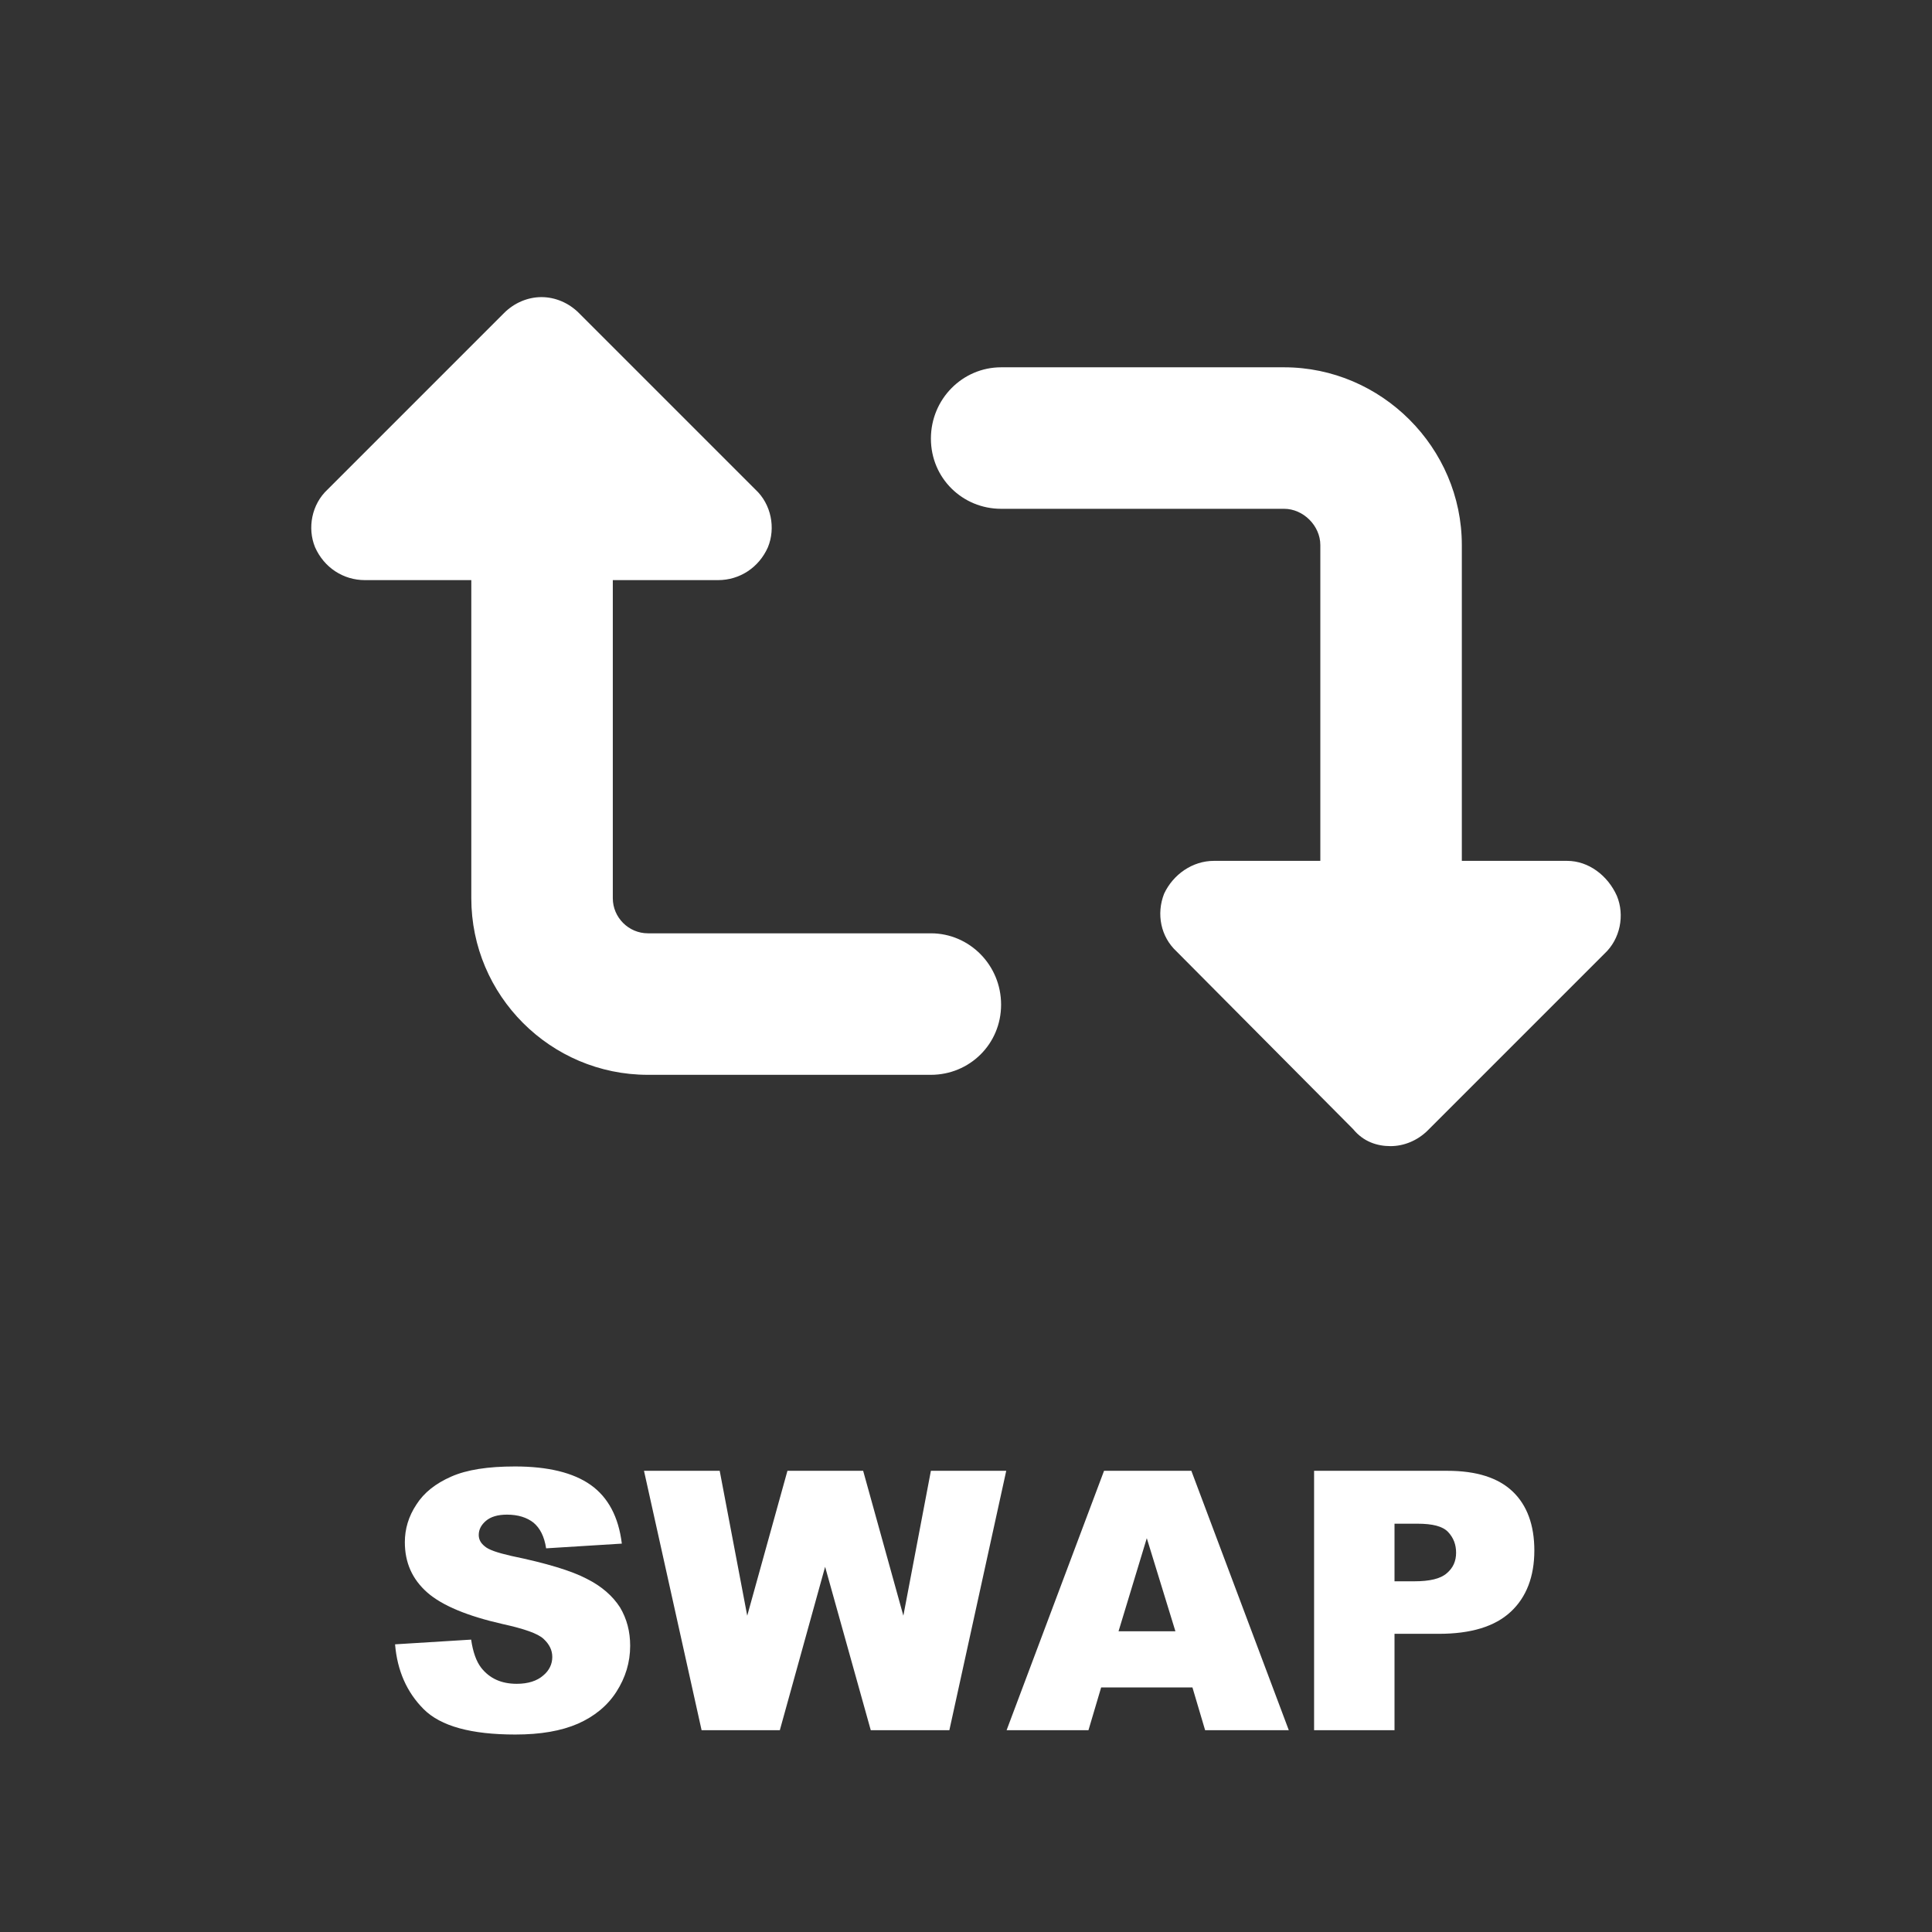 <?xml version="1.0" encoding="UTF-8" standalone="no"?>
<!DOCTYPE svg PUBLIC "-//W3C//DTD SVG 1.1//EN" "http://www.w3.org/Graphics/SVG/1.1/DTD/svg11.dtd">
<svg width="100%" height="100%" viewBox="0 0 1024 1024" version="1.1" xmlns="http://www.w3.org/2000/svg" xmlnsXlink="http://www.w3.org/1999/xlink" xmlSpace="preserve" xmlnsSerif="http://www.serif.com/" style="fill-rule:evenodd;clip-rule:evenodd;stroke-linejoin:round;stroke-miterlimit:2;">
    <rect x="0" y="0" width="1024" height="1024" fill="#333333" stroke="none"/>
    <rect id="Artboard1" x="0" y="0" width="1024" height="1024" style="fill:none;"/>
    <g id="Artboard11" serifId="Artboard1">
        <g id="Layer1">
            <g>
                <g transform="matrix(1,0,0,1,289.595,54.089)">
                    <g transform="matrix(192,0,0,192,-86.923,862.941)">
                        <path d="M0.035,-0.237L0.245,-0.25C0.25,-0.216 0.259,-0.19 0.273,-0.172C0.296,-0.143 0.328,-0.128 0.371,-0.128C0.402,-0.128 0.427,-0.136 0.444,-0.151C0.461,-0.165 0.469,-0.183 0.469,-0.202C0.469,-0.221 0.461,-0.237 0.445,-0.252C0.429,-0.267 0.391,-0.28 0.332,-0.293C0.235,-0.315 0.165,-0.344 0.124,-0.38C0.082,-0.417 0.062,-0.463 0.062,-0.519C0.062,-0.555 0.072,-0.59 0.094,-0.623C0.115,-0.656 0.147,-0.681 0.19,-0.7C0.233,-0.719 0.291,-0.728 0.366,-0.728C0.457,-0.728 0.527,-0.711 0.575,-0.677C0.623,-0.643 0.652,-0.589 0.661,-0.515L0.452,-0.502C0.447,-0.535 0.435,-0.558 0.417,-0.573C0.399,-0.587 0.375,-0.595 0.344,-0.595C0.318,-0.595 0.299,-0.589 0.286,-0.578C0.273,-0.567 0.266,-0.554 0.266,-0.539C0.266,-0.527 0.271,-0.517 0.282,-0.508C0.293,-0.498 0.317,-0.49 0.356,-0.481C0.453,-0.461 0.522,-0.44 0.564,-0.418C0.606,-0.397 0.636,-0.37 0.656,-0.339C0.675,-0.307 0.684,-0.272 0.684,-0.233C0.684,-0.187 0.671,-0.145 0.646,-0.106C0.621,-0.067 0.585,-0.038 0.54,-0.018C0.494,0.002 0.437,0.012 0.367,0.012C0.245,0.012 0.161,-0.011 0.114,-0.058C0.067,-0.105 0.041,-0.165 0.035,-0.237Z" style="fill:white;fill-rule:nonzero;"/>
                    </g>
                    <g transform="matrix(192,0,0,192,51.733,862.941)">
                        <path d="M-0,-0.716L0.209,-0.716L0.285,-0.316L0.396,-0.716L0.605,-0.716L0.716,-0.316L0.792,-0.716L1,-0.716L0.843,-0L0.626,-0L0.5,-0.451L0.375,-0L0.159,-0L-0,-0.716Z" style="fill:white;fill-rule:nonzero;"/>
                    </g>
                    <g transform="matrix(192,0,0,192,243.733,862.941)">
                        <path d="M0.514,-0.118L0.262,-0.118L0.227,-0L0.001,-0L0.27,-0.716L0.511,-0.716L0.78,-0L0.549,-0L0.514,-0.118ZM0.467,-0.273L0.388,-0.53L0.31,-0.273L0.467,-0.273Z" style="fill:white;fill-rule:nonzero;"/>
                    </g>
                    <g transform="matrix(192,0,0,192,393.077,862.941)">
                        <path d="M0.072,-0.716L0.44,-0.716C0.52,-0.716 0.58,-0.697 0.62,-0.659C0.66,-0.621 0.68,-0.566 0.68,-0.496C0.68,-0.424 0.658,-0.367 0.615,-0.327C0.571,-0.286 0.505,-0.266 0.416,-0.266L0.294,-0.266L0.294,-0L0.072,-0L0.072,-0.716ZM0.294,-0.411L0.349,-0.411C0.391,-0.411 0.421,-0.418 0.438,-0.433C0.456,-0.448 0.464,-0.467 0.464,-0.49C0.464,-0.512 0.457,-0.531 0.442,-0.547C0.427,-0.563 0.399,-0.57 0.357,-0.57L0.294,-0.57L0.294,-0.411Z" style="fill:white;fill-rule:nonzero;"/>
                    </g>
                </g>
                <g transform="matrix(1,0,0,1,-90.224,-38.933)">
                    <g transform="matrix(600,0,0,600,227.224,646.409)">
                        <path d="M1.2,-0.221C1.192,-0.239 1.175,-0.252 1.156,-0.252L1.063,-0.252L1.063,-0.531C1.063,-0.617 0.992,-0.688 0.906,-0.688L0.656,-0.688C0.622,-0.688 0.594,-0.66 0.594,-0.625C0.594,-0.59 0.622,-0.563 0.656,-0.563L0.906,-0.563C0.923,-0.563 0.938,-0.548 0.938,-0.531L0.938,-0.252L0.844,-0.252C0.825,-0.252 0.808,-0.24 0.8,-0.223C0.793,-0.205 0.797,-0.185 0.811,-0.172L0.967,-0.015C0.976,-0.004 0.988,-0 1,-0C1.012,-0 1.024,-0.005 1.033,-0.014L1.189,-0.17C1.203,-0.183 1.207,-0.204 1.2,-0.221ZM0.594,-0.188L0.344,-0.188C0.327,-0.188 0.313,-0.202 0.313,-0.219L0.313,-0.5L0.406,-0.5C0.425,-0.5 0.442,-0.511 0.45,-0.529C0.457,-0.546 0.453,-0.567 0.439,-0.58L0.283,-0.736C0.274,-0.745 0.262,-0.75 0.25,-0.75C0.238,-0.75 0.226,-0.745 0.217,-0.736L0.061,-0.58C0.047,-0.567 0.043,-0.546 0.05,-0.529C0.058,-0.511 0.075,-0.5 0.094,-0.5L0.188,-0.5L0.188,-0.219C0.188,-0.133 0.258,-0.063 0.344,-0.063L0.594,-0.063C0.628,-0.063 0.656,-0.09 0.656,-0.125C0.656,-0.16 0.628,-0.188 0.594,-0.188Z" style="fill:white;fill-rule:nonzero;"/>
                    </g>
                </g>
            </g>
        </g>
    </g>
</svg>
